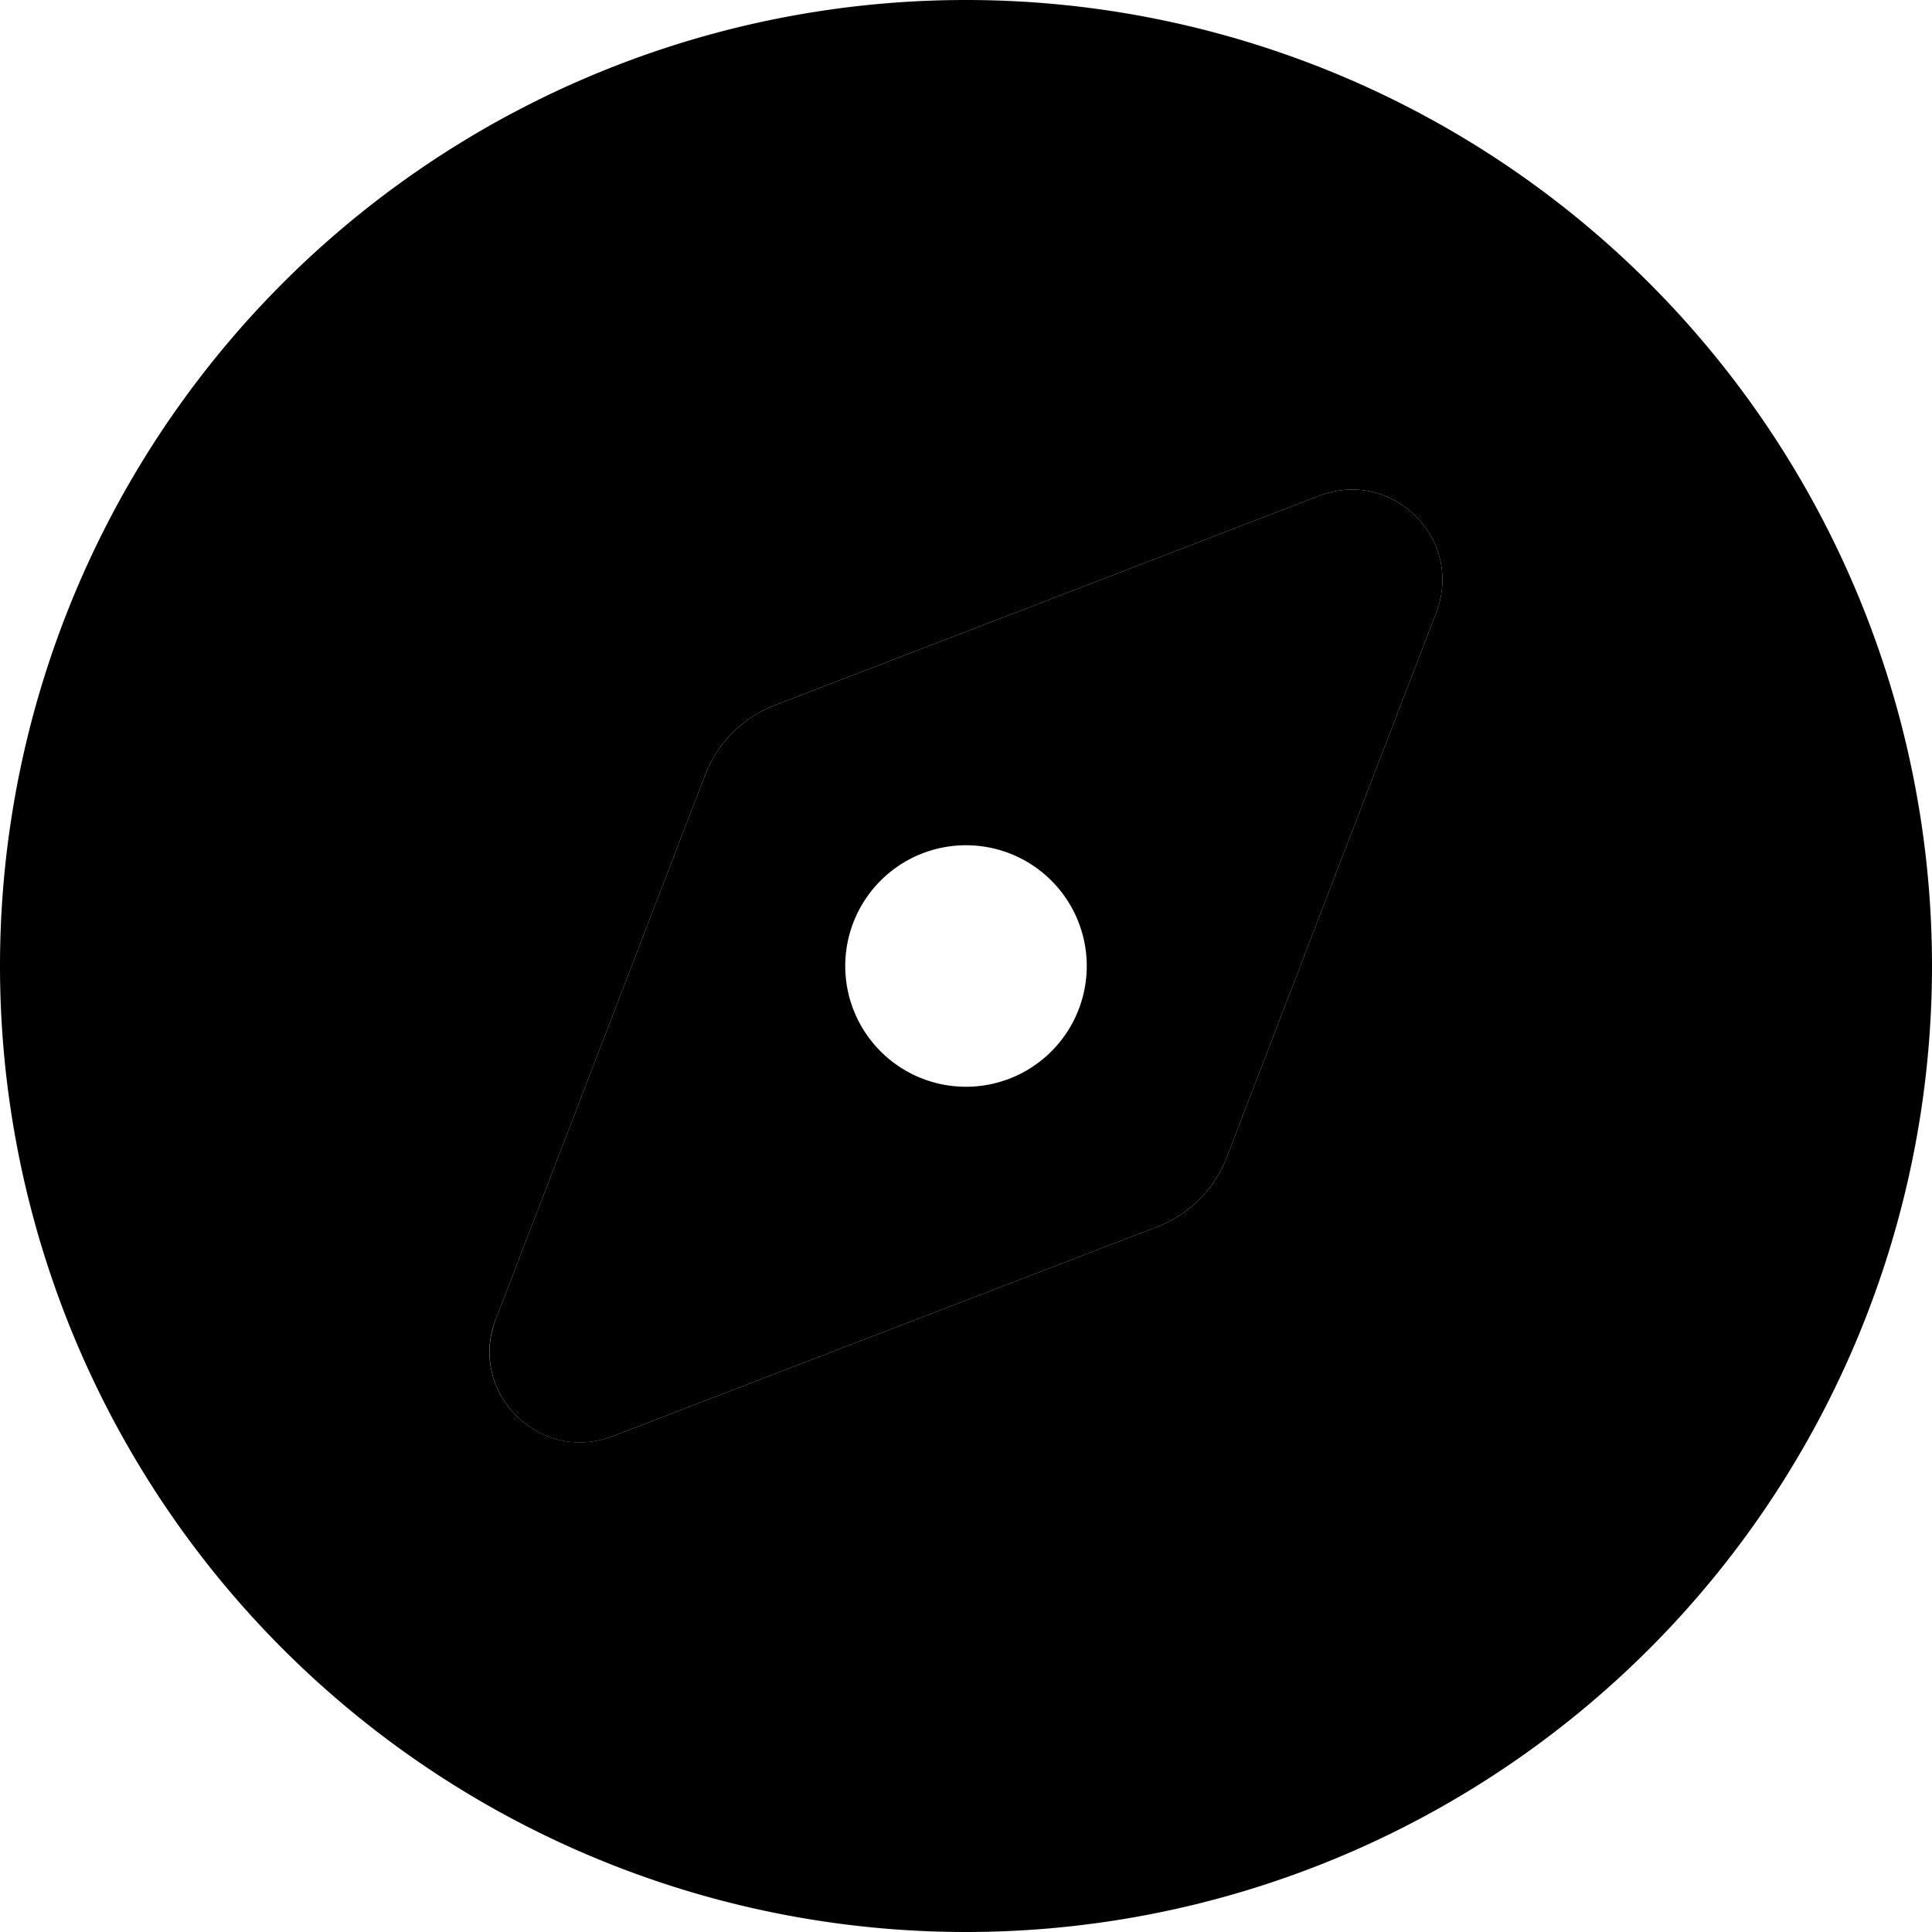 <svg xmlns="http://www.w3.org/2000/svg" width="24" height="24" viewBox="0 0 512 512">
    <path class="pr-icon-duotone-secondary" d="M0 256a256 256 0 1 0 512 0A256 256 0 1 0 0 256zM129.7 358.3c0-2.8 .5-5.8 1.7-8.7c18.5-48.1 37-96.2 55.5-144.3c3.3-8.5 9.9-15.1 18.4-18.4c48.1-18.5 96.2-37 144.3-55.5c19.4-7.5 38.5 11.6 31 31c-18.5 48.1-37 96.2-55.5 144.3c-3.3 8.5-9.9 15.1-18.4 18.4c-48.1 18.5-96.2 37-144.3 55.5c-16.5 6.3-32.7-6.4-32.7-22.3z"/>
    <path class="pr-icon-duotone-primary" d="M162.4 380.6l144.3-55.5c8.5-3.3 15.1-9.9 18.4-18.4l55.5-144.3c7.5-19.4-11.6-38.5-31-31L205.3 186.9c-8.5 3.3-15.1 9.9-18.4 18.4L131.4 349.6c-7.5 19.4 11.6 38.5 31 31zM256 224a32 32 0 1 1 0 64 32 32 0 1 1 0-64z"/>
</svg>